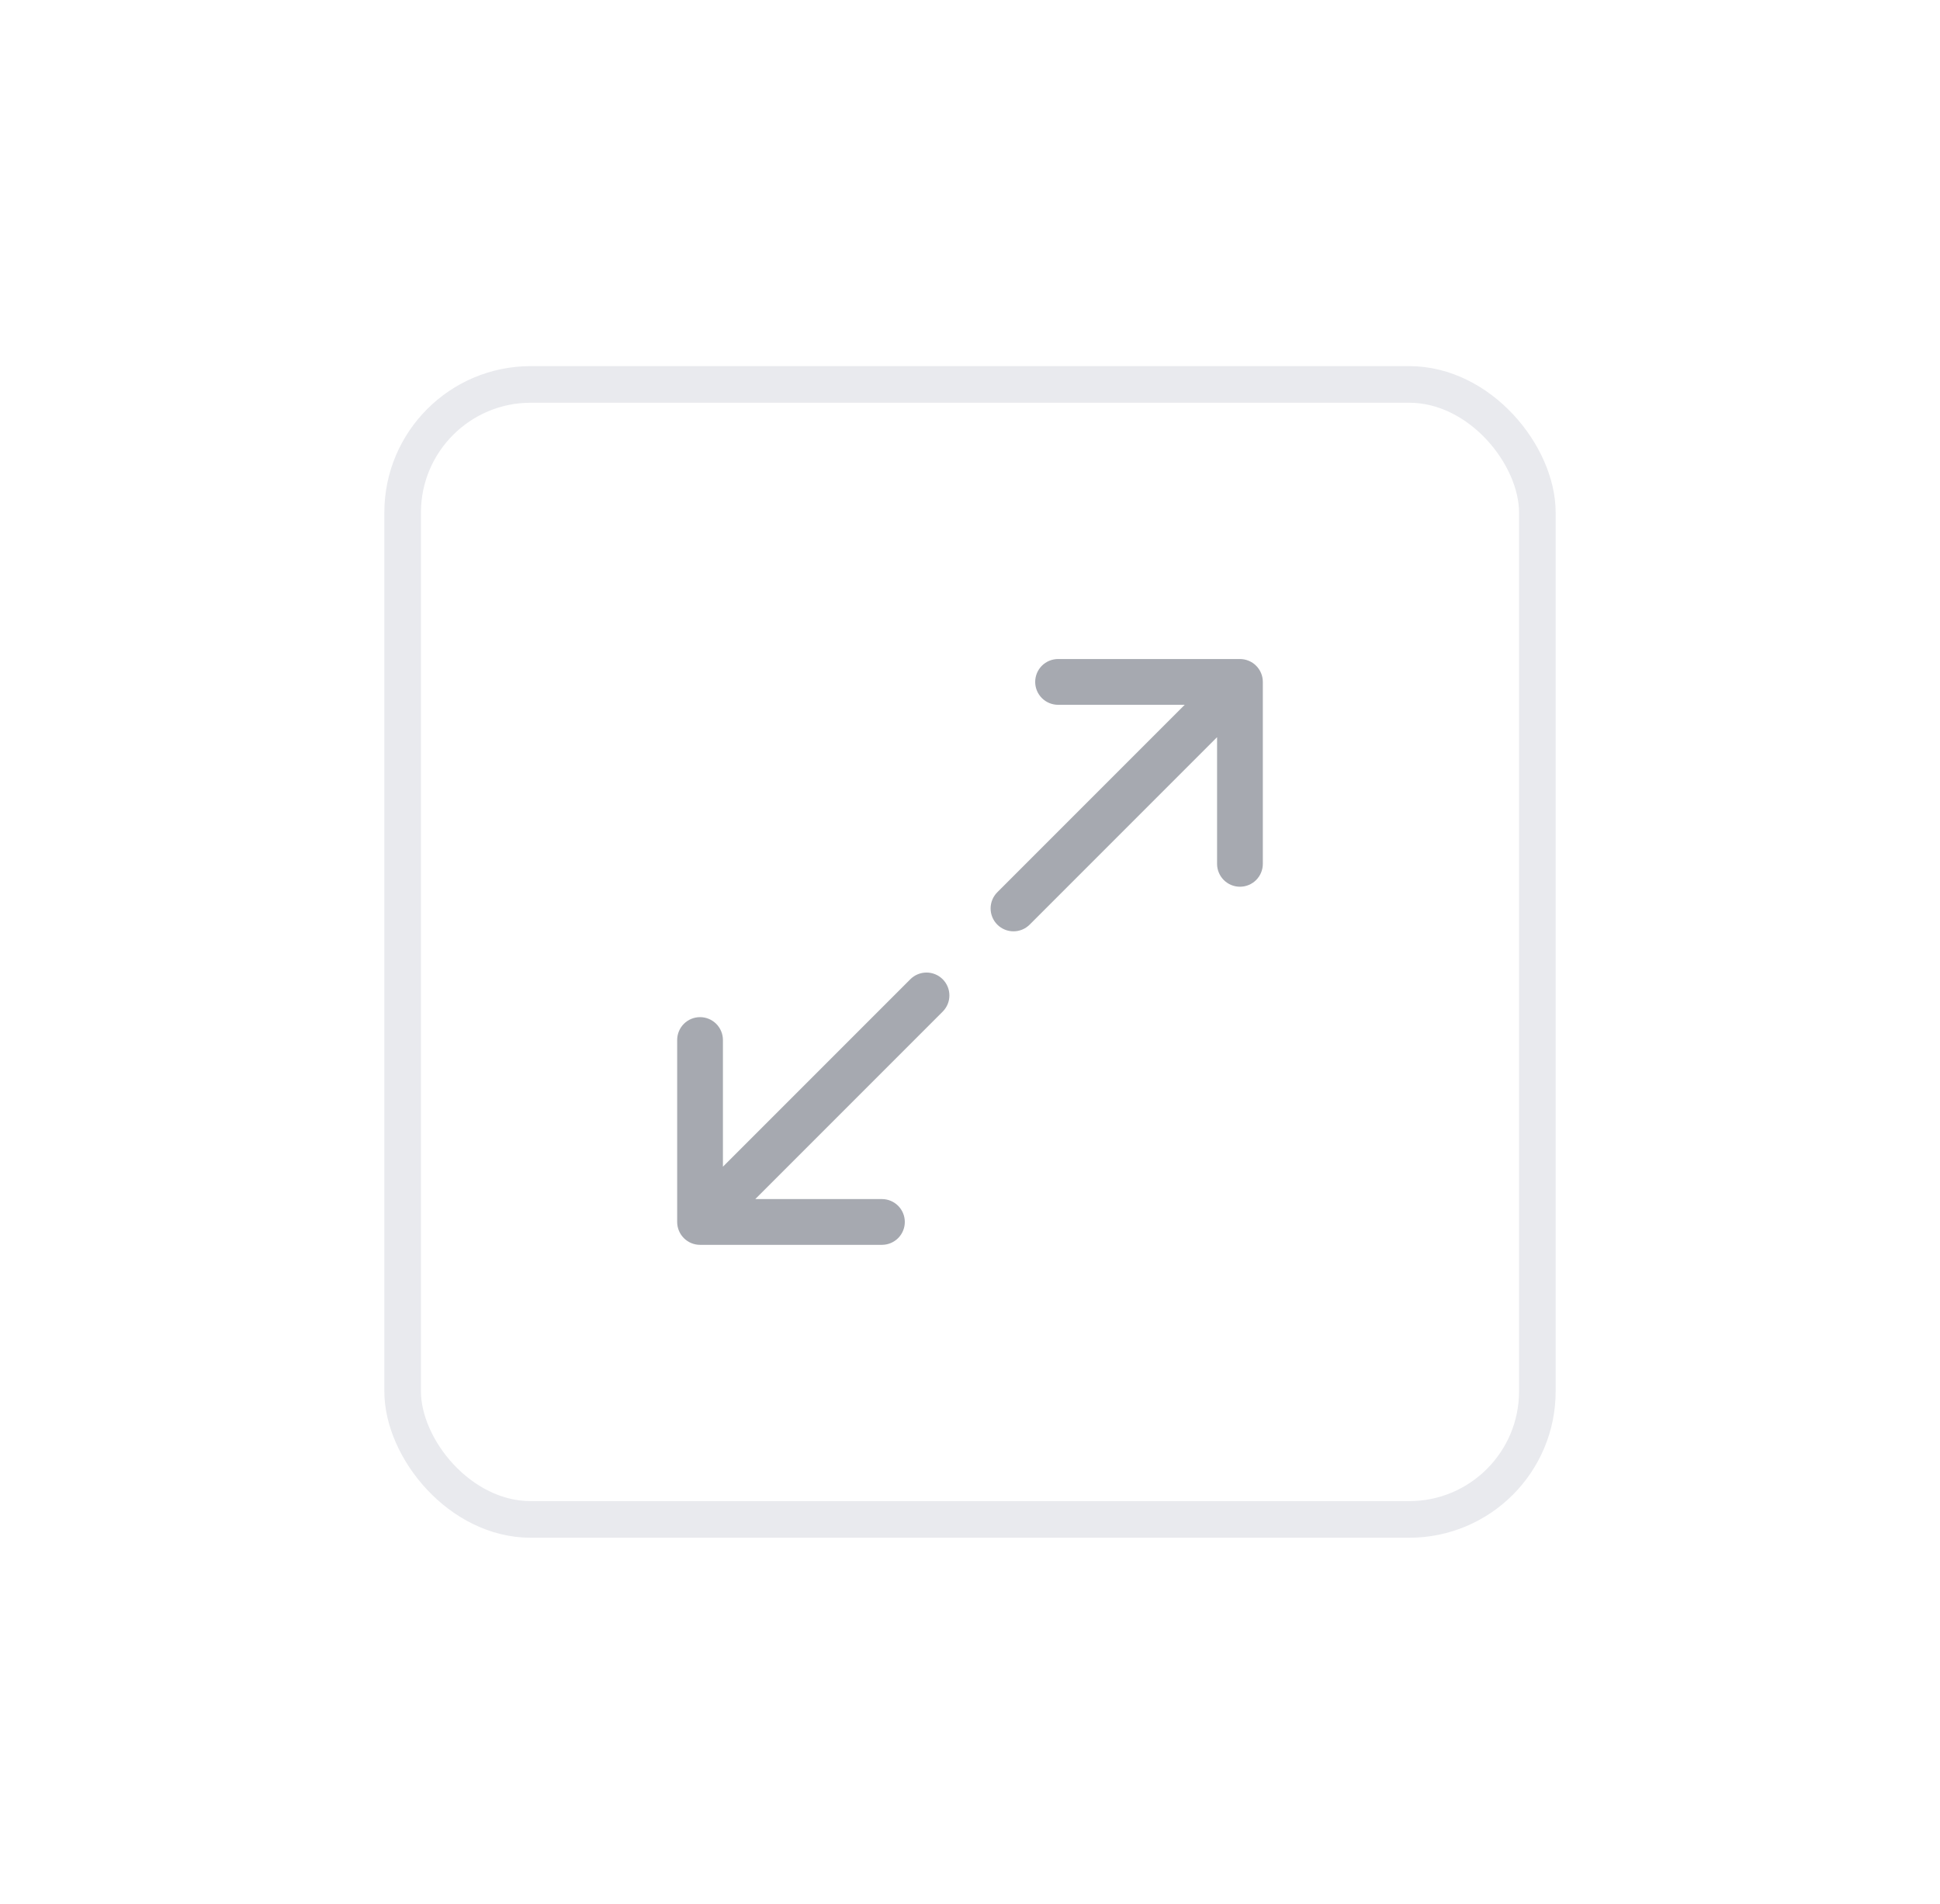 <svg width="53" height="52" viewBox="0 0 53 52" fill="none" xmlns="http://www.w3.org/2000/svg">
<g filter="url(#filter0_d_10756_89236)">
<rect x="10.5" y="10" width="32" height="32" rx="4" fill="white"/>
<path d="M27.688 25.437C27.522 25.437 27.363 25.371 27.246 25.254C27.129 25.137 27.063 24.978 27.063 24.812C27.063 24.646 27.129 24.487 27.246 24.37L32.366 19.25H28.906C28.741 19.25 28.581 19.184 28.464 19.067C28.347 18.95 28.281 18.791 28.281 18.625C28.281 18.459 28.347 18.3 28.464 18.183C28.581 18.066 28.741 18 28.906 18H33.875C34.041 18 34.2 18.066 34.317 18.183C34.434 18.3 34.5 18.459 34.5 18.625V23.594C34.5 23.759 34.434 23.919 34.317 24.036C34.2 24.153 34.041 24.219 33.875 24.219C33.709 24.219 33.55 24.153 33.433 24.036C33.316 23.919 33.25 23.759 33.25 23.594V20.134L28.13 25.254C28.013 25.371 27.854 25.437 27.688 25.437Z" fill="#A6A9B0"/>
<path d="M25.312 26.563C25.478 26.563 25.637 26.629 25.754 26.746C25.871 26.863 25.937 27.022 25.937 27.188C25.937 27.354 25.871 27.513 25.754 27.63L20.634 32.75L24.094 32.75C24.259 32.75 24.419 32.816 24.536 32.933C24.653 33.05 24.719 33.209 24.719 33.375C24.719 33.541 24.653 33.7 24.536 33.817C24.419 33.934 24.259 34 24.094 34L19.125 34C18.959 34 18.8 33.934 18.683 33.817C18.566 33.7 18.5 33.541 18.5 33.375L18.5 28.406C18.5 28.241 18.566 28.081 18.683 27.964C18.8 27.847 18.959 27.781 19.125 27.781C19.291 27.781 19.45 27.847 19.567 27.964C19.684 28.081 19.75 28.241 19.75 28.406L19.75 31.866L24.87 26.746C24.987 26.629 25.146 26.563 25.312 26.563Z" fill="#A6A9B0"/>
<rect x="11" y="10.5" width="31" height="31" rx="3.5" stroke="#E9EAEE"/>
</g>
<defs>
<filter id="filter0_d_10756_89236" x="0.5" y="0" width="52" height="52" filterUnits="userSpaceOnUse" color-interpolation-filters="sRGB">
<feFlood flood-opacity="0" result="BackgroundImageFix"/>
<feColorMatrix in="SourceAlpha" type="matrix" values="0 0 0 0 0 0 0 0 0 0 0 0 0 0 0 0 0 0 127 0" result="hardAlpha"/>
<feOffset/>
<feGaussianBlur stdDeviation="5"/>
<feComposite in2="hardAlpha" operator="out"/>
<feColorMatrix type="matrix" values="0 0 0 0 0.537 0 0 0 0 0.639 0 0 0 0 0.788 0 0 0 0.2 0"/>
<feBlend mode="normal" in2="BackgroundImageFix" result="effect1_dropShadow_10756_89236"/>
<feBlend mode="normal" in="SourceGraphic" in2="effect1_dropShadow_10756_89236" result="shape"/>
</filter>
</defs>
</svg>
